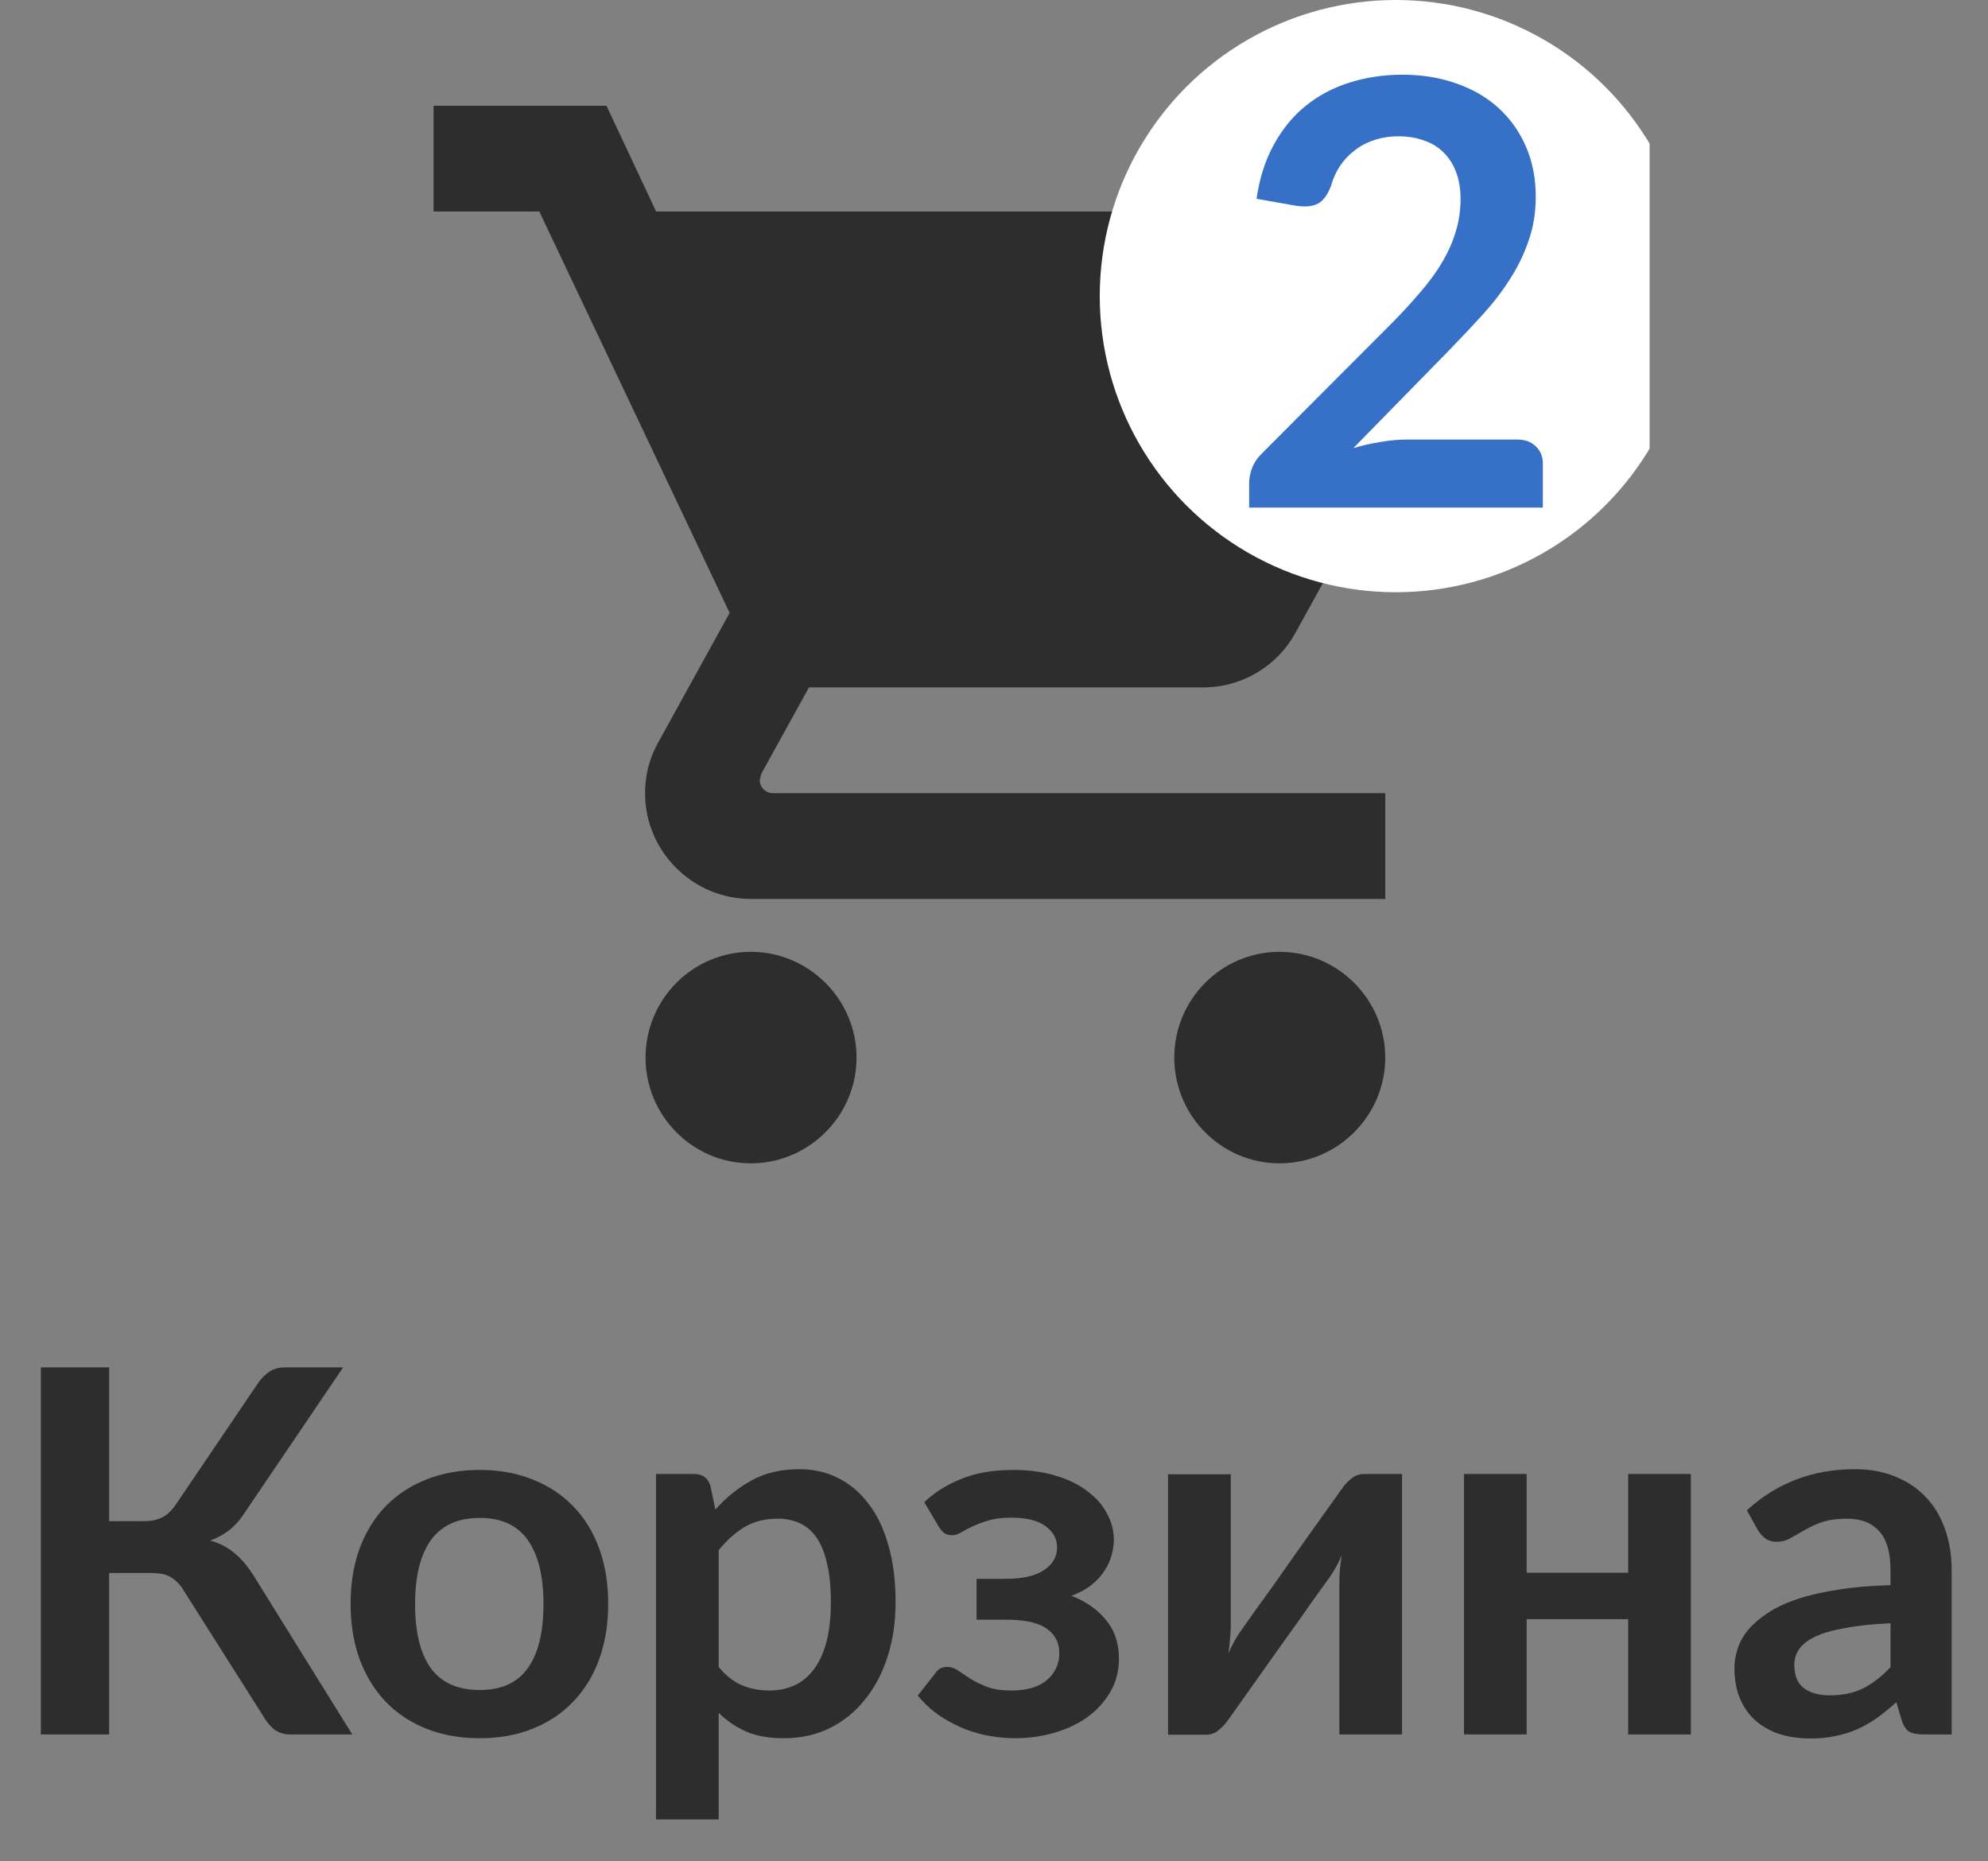 <svg width="47" height="44" viewBox="0 0 47 44" fill="none" xmlns="http://www.w3.org/2000/svg">
<rect x="0" y="0" width="47" height="44" fill="#808080" stroke="none"/>
<g clip-path="url(#clip0_4897_118)">
<path d="M17.75 22.5C16.375 22.5 15.262 23.625 15.262 25C15.262 26.375 16.375 27.5 17.75 27.5C19.125 27.5 20.25 26.375 20.25 25C20.25 23.625 19.125 22.5 17.75 22.5ZM10.25 2.5V5H12.75L17.25 14.488L15.562 17.55C15.363 17.9 15.25 18.312 15.25 18.75C15.25 20.125 16.375 21.25 17.75 21.25H32.75V18.75H18.275C18.1 18.75 17.962 18.613 17.962 18.438L18 18.288L19.125 16.25H28.438C29.375 16.25 30.2 15.738 30.625 14.963L35.1 6.85C35.2 6.675 35.25 6.463 35.25 6.25C35.25 5.562 34.688 5 34 5H15.512L14.338 2.5H10.25ZM30.25 22.5C28.875 22.5 27.762 23.625 27.762 25C27.762 26.375 28.875 27.5 30.25 27.5C31.625 27.5 32.75 26.375 32.75 25C32.75 23.625 31.625 22.5 30.25 22.5Z" fill="#2D2D2D"/>
<circle cx="33" cy="7" r="7" fill="white"/>
<path d="M35.867 10.39C36.054 10.39 36.201 10.444 36.308 10.551C36.42 10.654 36.476 10.791 36.476 10.964V12H29.532V11.426C29.532 11.309 29.555 11.188 29.602 11.062C29.653 10.931 29.733 10.815 29.84 10.712L32.913 7.632C33.17 7.371 33.398 7.121 33.599 6.883C33.804 6.645 33.975 6.409 34.11 6.176C34.245 5.943 34.348 5.707 34.418 5.469C34.493 5.226 34.53 4.972 34.53 4.706C34.53 4.463 34.495 4.251 34.425 4.069C34.355 3.882 34.255 3.726 34.124 3.6C33.998 3.474 33.844 3.381 33.662 3.32C33.485 3.255 33.284 3.222 33.06 3.222C32.855 3.222 32.663 3.252 32.486 3.313C32.313 3.369 32.159 3.451 32.024 3.558C31.889 3.661 31.774 3.782 31.681 3.922C31.588 4.062 31.518 4.216 31.471 4.384C31.392 4.599 31.289 4.741 31.163 4.811C31.037 4.881 30.855 4.897 30.617 4.86L29.707 4.699C29.777 4.214 29.912 3.789 30.113 3.425C30.314 3.056 30.563 2.751 30.862 2.508C31.165 2.261 31.511 2.076 31.898 1.955C32.29 1.829 32.71 1.766 33.158 1.766C33.625 1.766 34.052 1.836 34.439 1.976C34.826 2.111 35.158 2.305 35.433 2.557C35.708 2.809 35.923 3.112 36.077 3.467C36.231 3.822 36.308 4.216 36.308 4.65C36.308 5.023 36.252 5.369 36.14 5.686C36.033 6.003 35.886 6.307 35.699 6.596C35.517 6.885 35.302 7.165 35.055 7.436C34.808 7.707 34.549 7.982 34.278 8.262L31.996 10.593C32.215 10.528 32.432 10.479 32.647 10.446C32.866 10.409 33.074 10.39 33.27 10.39H35.867Z" fill="#3670C7"/>
</g>
<path d="M8.328 41H6.864C6.712 41 6.584 40.96 6.48 40.88C6.38 40.8 6.286 40.682 6.198 40.526L4.35 37.61C4.302 37.526 4.25 37.458 4.194 37.406C4.142 37.35 4.084 37.306 4.02 37.274C3.96 37.238 3.89 37.214 3.81 37.202C3.734 37.19 3.646 37.184 3.546 37.184H2.58V41H0.966V32.324H2.58V35.96H3.396C3.56 35.96 3.702 35.932 3.822 35.876C3.942 35.82 4.054 35.716 4.158 35.564L6.06 32.756C6.14 32.628 6.234 32.524 6.342 32.444C6.45 32.364 6.58 32.324 6.732 32.324H8.112L5.754 35.804C5.654 35.956 5.538 36.082 5.406 36.182C5.274 36.282 5.128 36.36 4.968 36.416C5.208 36.484 5.41 36.592 5.574 36.74C5.742 36.884 5.902 37.084 6.054 37.34L8.328 41ZM11.343 34.748C11.799 34.748 12.213 34.822 12.585 34.97C12.961 35.118 13.281 35.328 13.545 35.6C13.813 35.872 14.019 36.204 14.163 36.596C14.307 36.988 14.379 37.426 14.379 37.91C14.379 38.398 14.307 38.838 14.163 39.23C14.019 39.622 13.813 39.956 13.545 40.232C13.281 40.508 12.961 40.72 12.585 40.868C12.213 41.016 11.799 41.09 11.343 41.09C10.883 41.09 10.465 41.016 10.089 40.868C9.713 40.72 9.391 40.508 9.123 40.232C8.859 39.956 8.653 39.622 8.505 39.23C8.361 38.838 8.289 38.398 8.289 37.91C8.289 37.426 8.361 36.988 8.505 36.596C8.653 36.204 8.859 35.872 9.123 35.6C9.391 35.328 9.713 35.118 10.089 34.97C10.465 34.822 10.883 34.748 11.343 34.748ZM11.343 39.95C11.855 39.95 12.233 39.778 12.477 39.434C12.725 39.09 12.849 38.586 12.849 37.922C12.849 37.258 12.725 36.752 12.477 36.404C12.233 36.056 11.855 35.882 11.343 35.882C10.823 35.882 10.437 36.058 10.185 36.41C9.937 36.758 9.813 37.262 9.813 37.922C9.813 38.582 9.937 39.086 10.185 39.434C10.437 39.778 10.823 39.95 11.343 39.95ZM16.991 39.404C17.159 39.608 17.341 39.752 17.537 39.836C17.737 39.92 17.953 39.962 18.185 39.962C18.409 39.962 18.611 39.92 18.791 39.836C18.971 39.752 19.123 39.624 19.247 39.452C19.375 39.28 19.473 39.064 19.541 38.804C19.609 38.54 19.643 38.23 19.643 37.874C19.643 37.514 19.613 37.21 19.553 36.962C19.497 36.71 19.415 36.506 19.307 36.35C19.199 36.194 19.067 36.08 18.911 36.008C18.759 35.936 18.585 35.9 18.389 35.9C18.081 35.9 17.819 35.966 17.603 36.098C17.387 36.226 17.183 36.408 16.991 36.644V39.404ZM16.913 35.684C17.165 35.4 17.451 35.17 17.771 34.994C18.091 34.818 18.467 34.73 18.899 34.73C19.235 34.73 19.541 34.8 19.817 34.94C20.097 35.08 20.337 35.284 20.537 35.552C20.741 35.816 20.897 36.144 21.005 36.536C21.117 36.924 21.173 37.37 21.173 37.874C21.173 38.334 21.111 38.76 20.987 39.152C20.863 39.544 20.685 39.884 20.453 40.172C20.225 40.46 19.947 40.686 19.619 40.85C19.295 41.01 18.931 41.09 18.527 41.09C18.183 41.09 17.889 41.038 17.645 40.934C17.401 40.826 17.183 40.678 16.991 40.49V43.01H15.509V34.844H16.415C16.607 34.844 16.733 34.934 16.793 35.114L16.913 35.684ZM21.852 35.51C22.084 35.286 22.372 35.104 22.716 34.964C23.061 34.82 23.473 34.748 23.953 34.748C24.332 34.748 24.671 34.794 24.966 34.886C25.262 34.974 25.511 35.096 25.71 35.252C25.915 35.404 26.069 35.58 26.172 35.78C26.28 35.976 26.334 36.182 26.334 36.398C26.334 36.514 26.317 36.636 26.28 36.764C26.248 36.888 26.192 37.01 26.113 37.13C26.037 37.25 25.934 37.362 25.806 37.466C25.678 37.566 25.52 37.652 25.332 37.724C25.669 37.852 25.939 38.04 26.142 38.288C26.351 38.536 26.454 38.842 26.454 39.206C26.454 39.506 26.384 39.772 26.244 40.004C26.108 40.236 25.927 40.434 25.698 40.598C25.471 40.758 25.209 40.88 24.913 40.964C24.62 41.048 24.319 41.09 24.006 41.09C23.831 41.09 23.64 41.074 23.436 41.042C23.236 41.01 23.035 40.956 22.831 40.88C22.627 40.8 22.427 40.696 22.23 40.568C22.035 40.436 21.857 40.274 21.697 40.082L22.122 39.542C22.183 39.45 22.273 39.404 22.392 39.404C22.485 39.404 22.573 39.434 22.657 39.494C22.741 39.55 22.837 39.614 22.945 39.686C23.056 39.754 23.189 39.818 23.34 39.878C23.492 39.934 23.683 39.962 23.91 39.962C24.282 39.962 24.564 39.878 24.756 39.71C24.948 39.542 25.044 39.332 25.044 39.08C25.044 38.832 24.945 38.638 24.744 38.498C24.549 38.358 24.229 38.288 23.785 38.288H23.088V37.322H23.785C24.172 37.322 24.471 37.254 24.678 37.118C24.887 36.982 24.991 36.802 24.991 36.578C24.991 36.374 24.898 36.206 24.715 36.074C24.535 35.942 24.267 35.876 23.91 35.876C23.698 35.876 23.518 35.898 23.37 35.942C23.223 35.986 23.095 36.034 22.986 36.086C22.883 36.134 22.794 36.18 22.723 36.224C22.651 36.268 22.582 36.29 22.518 36.29C22.451 36.29 22.392 36.278 22.345 36.254C22.297 36.226 22.244 36.168 22.189 36.08L21.852 35.51ZM33.147 34.844V41H31.665V37.406C31.665 37.314 31.669 37.214 31.677 37.106C31.689 36.994 31.703 36.882 31.719 36.77C31.639 36.954 31.551 37.116 31.455 37.256C31.447 37.264 31.407 37.32 31.335 37.424C31.263 37.524 31.169 37.654 31.053 37.814C30.941 37.974 30.813 38.156 30.669 38.36C30.525 38.56 30.379 38.764 30.231 38.972C29.883 39.464 29.489 40.02 29.049 40.64C28.993 40.724 28.919 40.806 28.827 40.886C28.739 40.966 28.637 41.006 28.521 41.006H27.615V34.85H29.097V38.444C29.097 38.536 29.091 38.638 29.079 38.75C29.071 38.858 29.059 38.968 29.043 39.08C29.131 38.884 29.219 38.722 29.307 38.594C29.311 38.586 29.349 38.532 29.421 38.432C29.493 38.332 29.585 38.202 29.697 38.042C29.813 37.882 29.943 37.702 30.087 37.502C30.231 37.298 30.377 37.09 30.525 36.878C30.873 36.386 31.269 35.83 31.713 35.21C31.769 35.122 31.843 35.04 31.935 34.964C32.027 34.884 32.131 34.844 32.247 34.844H33.147ZM39.975 34.844V41H38.493V38.276H36.093V41H34.611V34.844H36.093V37.178H38.493V34.844H39.975ZM44.695 38.372C44.267 38.392 43.907 38.43 43.615 38.486C43.323 38.538 43.089 38.606 42.913 38.69C42.737 38.774 42.611 38.872 42.535 38.984C42.459 39.096 42.421 39.218 42.421 39.35C42.421 39.61 42.497 39.796 42.649 39.908C42.805 40.02 43.007 40.076 43.255 40.076C43.559 40.076 43.821 40.022 44.041 39.914C44.265 39.802 44.483 39.634 44.695 39.41V38.372ZM41.299 35.702C42.007 35.054 42.859 34.73 43.855 34.73C44.215 34.73 44.537 34.79 44.821 34.91C45.105 35.026 45.345 35.19 45.541 35.402C45.737 35.61 45.885 35.86 45.985 36.152C46.089 36.444 46.141 36.764 46.141 37.112V41H45.469C45.329 41 45.221 40.98 45.145 40.94C45.069 40.896 45.009 40.81 44.965 40.682L44.833 40.238C44.677 40.378 44.525 40.502 44.377 40.61C44.229 40.714 44.075 40.802 43.915 40.874C43.755 40.946 43.583 41 43.399 41.036C43.219 41.076 43.019 41.096 42.799 41.096C42.539 41.096 42.299 41.062 42.079 40.994C41.859 40.922 41.669 40.816 41.509 40.676C41.349 40.536 41.225 40.362 41.137 40.154C41.049 39.946 41.005 39.704 41.005 39.428C41.005 39.272 41.031 39.118 41.083 38.966C41.135 38.81 41.219 38.662 41.335 38.522C41.455 38.382 41.609 38.25 41.797 38.126C41.985 38.002 42.215 37.894 42.487 37.802C42.763 37.71 43.083 37.636 43.447 37.58C43.811 37.52 44.227 37.484 44.695 37.472V37.112C44.695 36.7 44.607 36.396 44.431 36.2C44.255 36 44.001 35.9 43.669 35.9C43.429 35.9 43.229 35.928 43.069 35.984C42.913 36.04 42.775 36.104 42.655 36.176C42.535 36.244 42.425 36.306 42.325 36.362C42.229 36.418 42.121 36.446 42.001 36.446C41.897 36.446 41.809 36.42 41.737 36.368C41.665 36.312 41.607 36.248 41.563 36.176L41.299 35.702Z" fill="#2D2D2D"/>
<defs>
<clipPath id="clip0_4897_118">
<rect width="30" height="30" fill="white" transform="translate(9)"/>
</clipPath>
</defs>
</svg>
